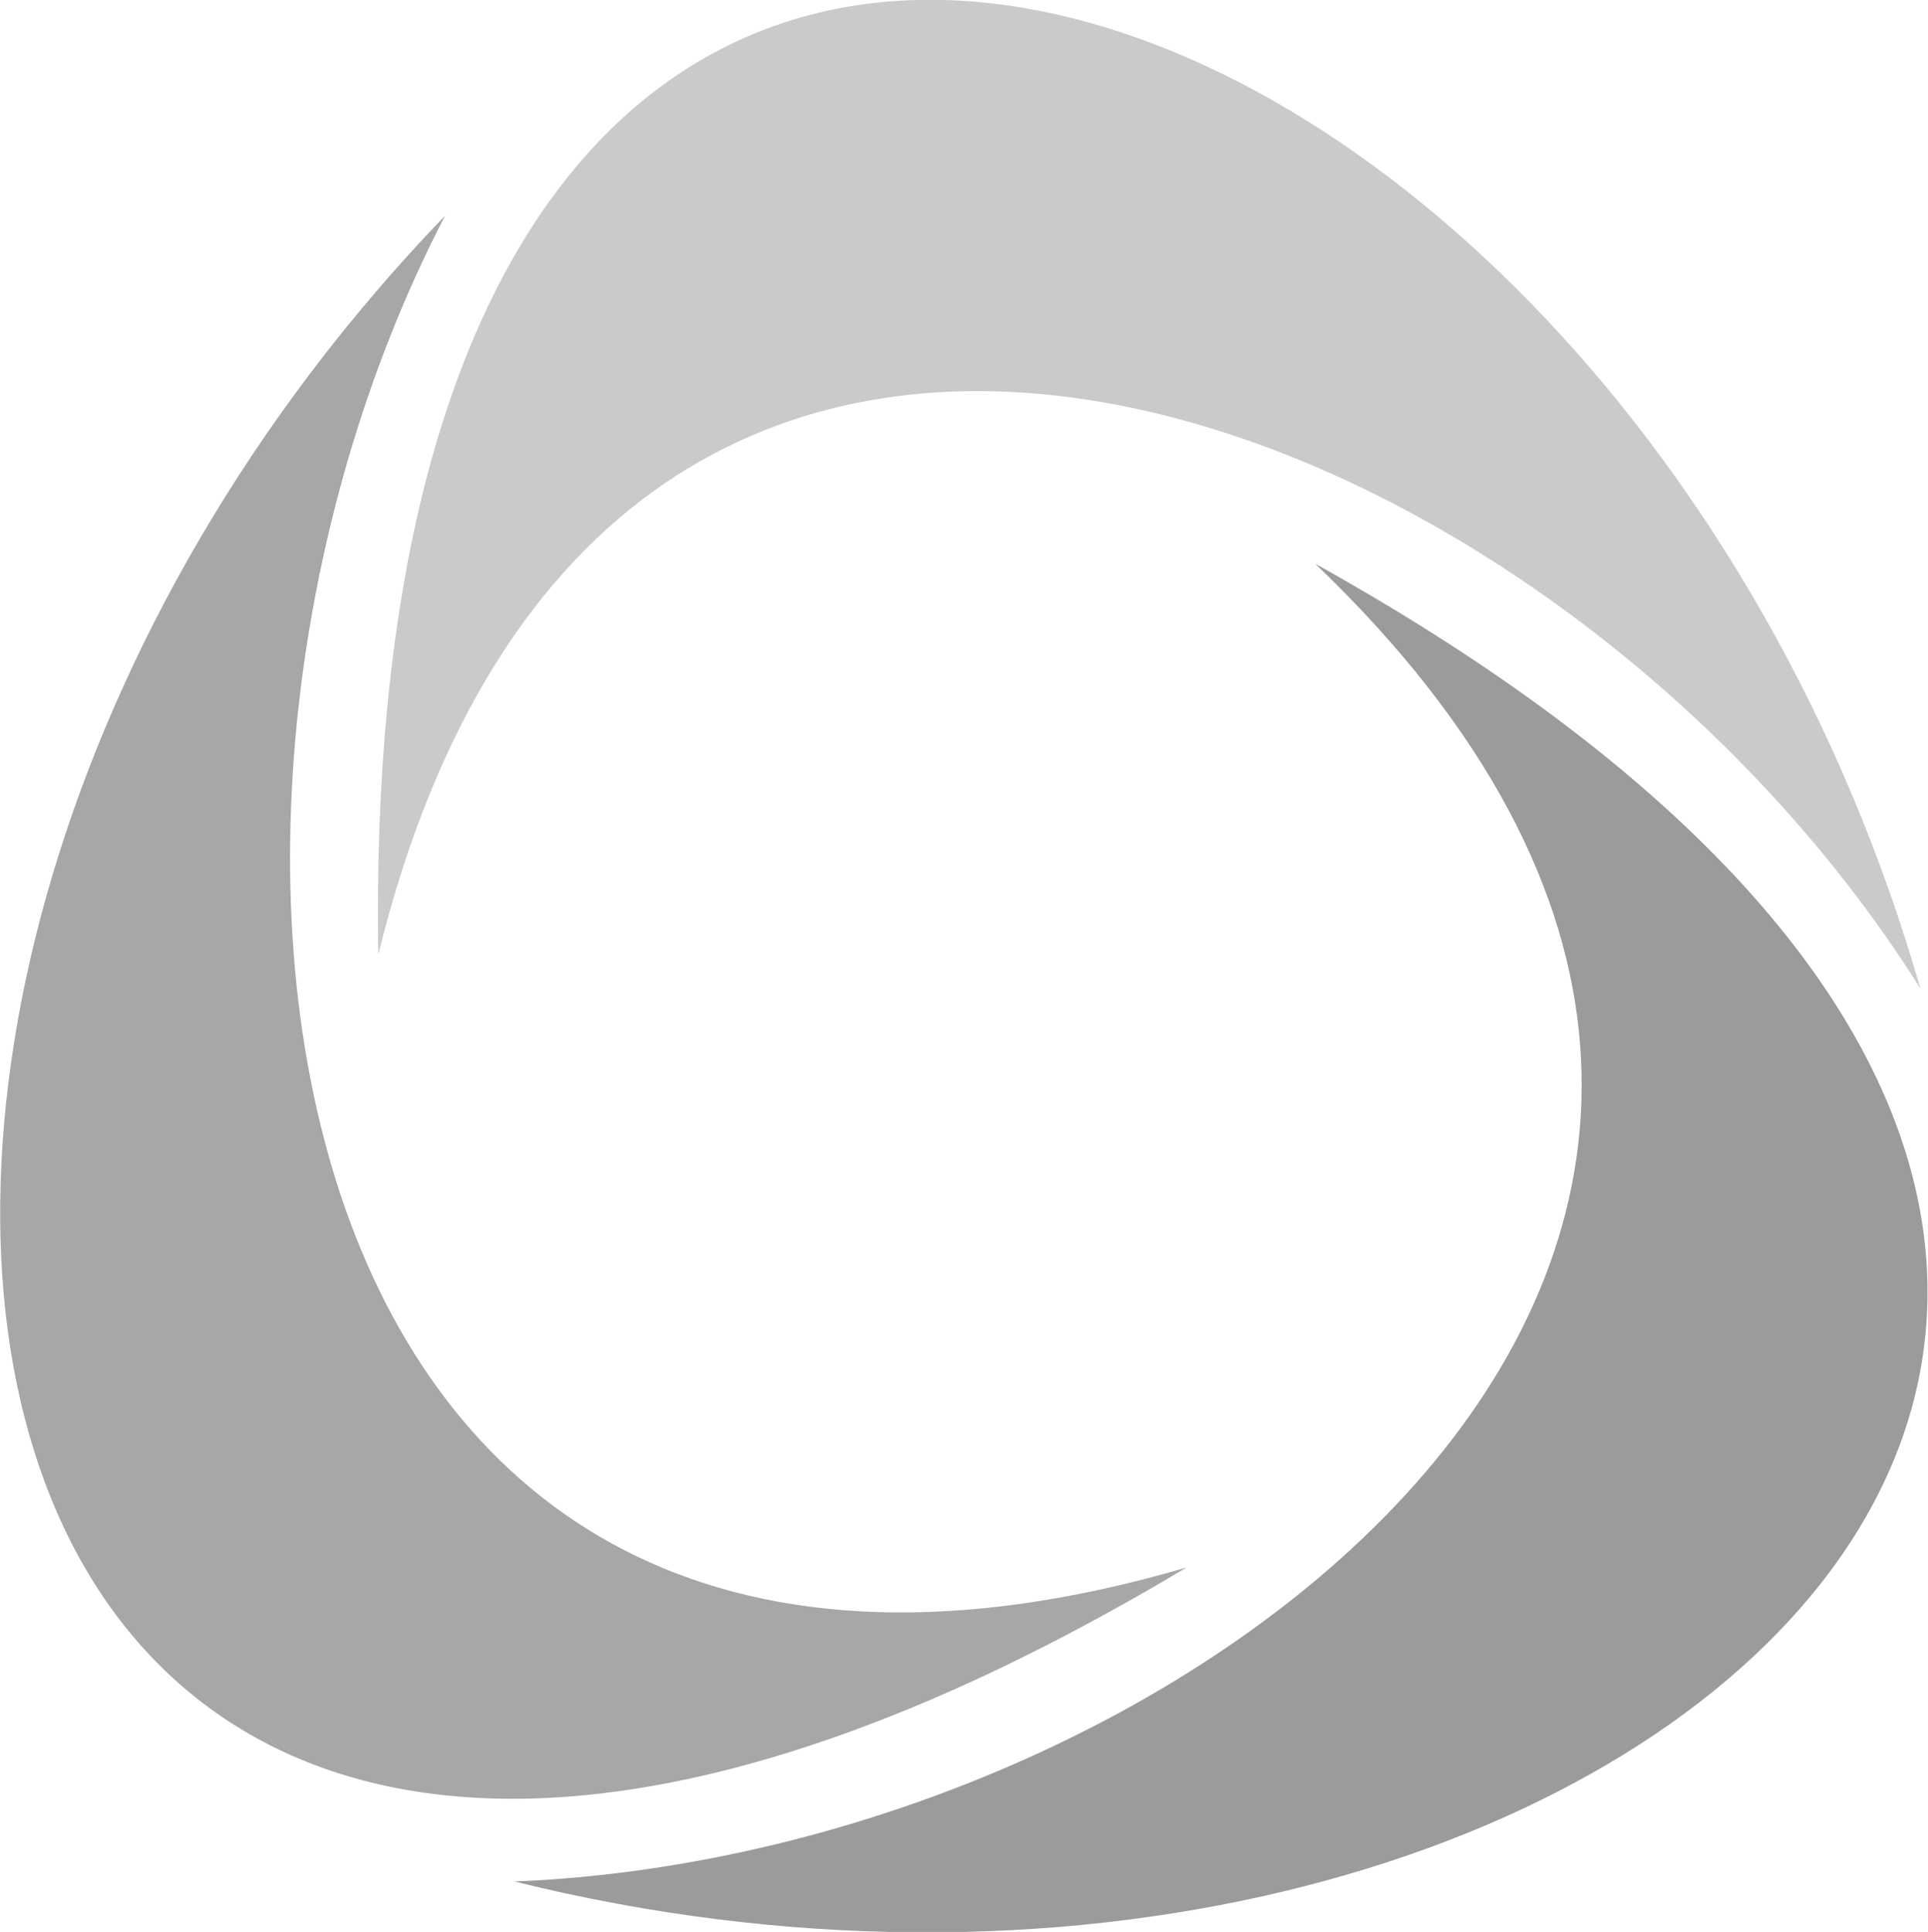 <svg xmlns="http://www.w3.org/2000/svg" viewBox="0 0 15.29 15.32"><defs><style>.cls-1{fill:#cacaca;}.cls-1,.cls-2,.cls-3{fill-rule:evenodd;}.cls-2{fill:#a7a7a7;}.cls-3{fill:#9b9b9b;}</style></defs><g id="Layer_2" data-name="Layer 2"><g id="Layer_1-2" data-name="Layer 1"><path class="cls-1" d="M3,7.57c-.19-11.8,9.76-8.31,12.23.27C12.31,3.18,4.82.17,3,7.57Z"/><path class="cls-2" d="M9.41,12.43C-.71,18.49-2.66,8.13,3.53,1.71,1,6.58,2.1,14.57,9.41,12.43Z"/><path class="cls-3" d="M10.43,4.47c10.3,5.73,2.31,12.6-6.35,10.45C9.58,14.7,15.93,9.73,10.43,4.47Z"/></g></g></svg>